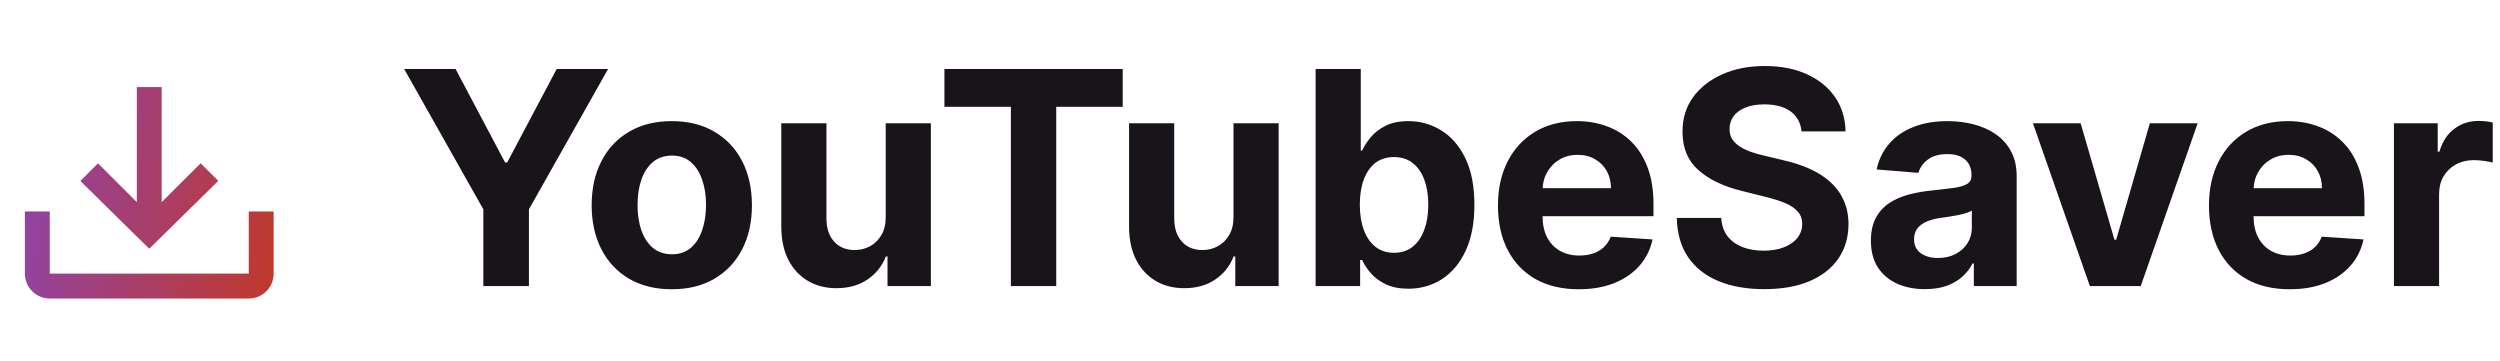 <svg width="402" height="58" viewBox="0 0 402 58" fill="none" xmlns="http://www.w3.org/2000/svg">
<path d="M4 34H8V44H40V34H44V44C44 46.22 42.22 48 40 48H8C6.939 48 5.922 47.579 5.172 46.828C4.421 46.078 4 45.061 4 44V34ZM24 40L35.1 29.08L32.26 26.26L26 32.5V14H22V32.5L15.76 26.26L12.92 29.1L24 40Z" fill="url(#paint0_linear_8_2)"/>
<path d="M64.989 11.091H73.256L81.216 26.125H81.557L89.517 11.091H97.784L85.051 33.659V46H77.722V33.659L64.989 11.091ZM108.024 46.511C105.376 46.511 103.087 45.949 101.155 44.824C99.234 43.688 97.751 42.108 96.706 40.085C95.66 38.051 95.138 35.693 95.138 33.011C95.138 30.307 95.66 27.943 96.706 25.921C97.751 23.886 99.234 22.307 101.155 21.182C103.087 20.046 105.376 19.477 108.024 19.477C110.672 19.477 112.956 20.046 114.876 21.182C116.808 22.307 118.297 23.886 119.342 25.921C120.388 27.943 120.911 30.307 120.911 33.011C120.911 35.693 120.388 38.051 119.342 40.085C118.297 42.108 116.808 43.688 114.876 44.824C112.956 45.949 110.672 46.511 108.024 46.511ZM108.058 40.886C109.263 40.886 110.268 40.545 111.075 39.864C111.882 39.17 112.49 38.227 112.899 37.034C113.32 35.841 113.53 34.483 113.53 32.96C113.53 31.438 113.32 30.079 112.899 28.886C112.49 27.693 111.882 26.75 111.075 26.057C110.268 25.364 109.263 25.017 108.058 25.017C106.842 25.017 105.82 25.364 104.99 26.057C104.172 26.75 103.553 27.693 103.132 28.886C102.723 30.079 102.518 31.438 102.518 32.96C102.518 34.483 102.723 35.841 103.132 37.034C103.553 38.227 104.172 39.17 104.99 39.864C105.82 40.545 106.842 40.886 108.058 40.886ZM142.422 34.852V19.818H149.683V46H142.712V41.244H142.439C141.848 42.778 140.865 44.011 139.49 44.943C138.126 45.875 136.462 46.341 134.496 46.341C132.746 46.341 131.206 45.943 129.876 45.148C128.547 44.352 127.507 43.222 126.757 41.756C126.018 40.29 125.643 38.534 125.632 36.489V19.818H132.893V35.193C132.905 36.739 133.32 37.96 134.138 38.858C134.956 39.756 136.053 40.205 137.428 40.205C138.303 40.205 139.121 40.006 139.882 39.608C140.643 39.199 141.257 38.597 141.723 37.801C142.2 37.006 142.433 36.023 142.422 34.852ZM151.861 17.176V11.091H180.531V17.176H169.844V46H162.548V17.176H151.861ZM198.344 34.852V19.818H205.605V46H198.634V41.244H198.361C197.77 42.778 196.787 44.011 195.412 44.943C194.048 45.875 192.384 46.341 190.418 46.341C188.668 46.341 187.128 45.943 185.798 45.148C184.469 44.352 183.429 43.222 182.679 41.756C181.94 40.29 181.565 38.534 181.554 36.489V19.818H188.815V35.193C188.827 36.739 189.241 37.96 190.06 38.858C190.878 39.756 191.974 40.205 193.349 40.205C194.224 40.205 195.043 40.006 195.804 39.608C196.565 39.199 197.179 38.597 197.645 37.801C198.122 37.006 198.355 36.023 198.344 34.852ZM211.55 46V11.091H218.811V24.216H219.033C219.351 23.511 219.811 22.796 220.413 22.068C221.027 21.329 221.822 20.716 222.8 20.227C223.788 19.727 225.016 19.477 226.482 19.477C228.391 19.477 230.152 19.977 231.766 20.977C233.379 21.966 234.669 23.46 235.635 25.46C236.601 27.449 237.084 29.943 237.084 32.943C237.084 35.864 236.612 38.33 235.669 40.341C234.737 42.341 233.464 43.858 231.851 44.892C230.249 45.915 228.453 46.426 226.464 46.426C225.055 46.426 223.857 46.193 222.868 45.727C221.891 45.261 221.089 44.676 220.464 43.972C219.839 43.256 219.362 42.534 219.033 41.807H218.709V46H211.55ZM218.658 32.909C218.658 34.466 218.874 35.824 219.305 36.983C219.737 38.142 220.362 39.045 221.18 39.693C221.999 40.33 222.993 40.648 224.163 40.648C225.345 40.648 226.345 40.324 227.163 39.676C227.982 39.017 228.601 38.108 229.021 36.949C229.453 35.778 229.669 34.432 229.669 32.909C229.669 31.398 229.459 30.068 229.038 28.921C228.618 27.773 227.999 26.875 227.18 26.227C226.362 25.579 225.357 25.256 224.163 25.256C222.982 25.256 221.982 25.568 221.163 26.193C220.357 26.818 219.737 27.704 219.305 28.852C218.874 30 218.658 31.352 218.658 32.909ZM253.861 46.511C251.168 46.511 248.849 45.966 246.906 44.875C244.974 43.773 243.486 42.216 242.44 40.205C241.395 38.182 240.872 35.79 240.872 33.028C240.872 30.335 241.395 27.972 242.44 25.938C243.486 23.903 244.957 22.318 246.855 21.182C248.764 20.046 251.003 19.477 253.571 19.477C255.298 19.477 256.906 19.756 258.395 20.312C259.895 20.858 261.202 21.682 262.315 22.784C263.44 23.886 264.315 25.273 264.94 26.943C265.565 28.602 265.878 30.546 265.878 32.773V34.767H243.77V30.267H259.043C259.043 29.222 258.815 28.296 258.361 27.489C257.906 26.682 257.276 26.051 256.469 25.597C255.673 25.131 254.747 24.898 253.69 24.898C252.588 24.898 251.611 25.153 250.759 25.665C249.918 26.165 249.259 26.841 248.781 27.693C248.304 28.534 248.06 29.472 248.048 30.506V34.784C248.048 36.08 248.287 37.199 248.764 38.142C249.253 39.085 249.94 39.812 250.827 40.324C251.713 40.835 252.764 41.091 253.98 41.091C254.787 41.091 255.526 40.977 256.196 40.75C256.866 40.523 257.44 40.182 257.918 39.727C258.395 39.273 258.759 38.716 259.009 38.057L265.724 38.5C265.384 40.114 264.685 41.523 263.628 42.727C262.582 43.92 261.23 44.852 259.571 45.523C257.923 46.182 256.02 46.511 253.861 46.511ZM289.69 21.131C289.554 19.756 288.969 18.688 287.935 17.926C286.901 17.165 285.497 16.784 283.724 16.784C282.52 16.784 281.503 16.954 280.673 17.296C279.844 17.625 279.207 18.085 278.764 18.676C278.332 19.267 278.116 19.938 278.116 20.688C278.094 21.312 278.224 21.858 278.509 22.324C278.804 22.79 279.207 23.193 279.719 23.534C280.23 23.864 280.821 24.153 281.491 24.403C282.162 24.642 282.878 24.847 283.639 25.017L286.776 25.767C288.298 26.108 289.696 26.562 290.969 27.131C292.241 27.699 293.344 28.398 294.276 29.227C295.207 30.057 295.929 31.034 296.44 32.159C296.963 33.284 297.23 34.574 297.241 36.028C297.23 38.165 296.685 40.017 295.605 41.585C294.537 43.142 292.991 44.352 290.969 45.216C288.957 46.068 286.531 46.494 283.69 46.494C280.872 46.494 278.418 46.062 276.327 45.199C274.247 44.335 272.622 43.057 271.452 41.364C270.293 39.659 269.685 37.551 269.628 35.04H276.77C276.849 36.21 277.185 37.188 277.776 37.972C278.378 38.744 279.179 39.33 280.179 39.727C281.19 40.114 282.332 40.307 283.605 40.307C284.855 40.307 285.94 40.125 286.861 39.761C287.793 39.398 288.514 38.892 289.026 38.244C289.537 37.597 289.793 36.852 289.793 36.011C289.793 35.227 289.56 34.568 289.094 34.034C288.639 33.5 287.969 33.045 287.082 32.67C286.207 32.295 285.134 31.954 283.861 31.648L280.06 30.693C277.116 29.977 274.793 28.858 273.088 27.335C271.384 25.812 270.537 23.761 270.548 21.182C270.537 19.068 271.099 17.222 272.236 15.642C273.384 14.062 274.957 12.829 276.957 11.943C278.957 11.057 281.23 10.614 283.776 10.614C286.366 10.614 288.628 11.057 290.56 11.943C292.503 12.829 294.014 14.062 295.094 15.642C296.173 17.222 296.73 19.051 296.764 21.131H289.69ZM309.536 46.494C307.865 46.494 306.376 46.205 305.07 45.625C303.763 45.034 302.729 44.165 301.967 43.017C301.217 41.858 300.842 40.415 300.842 38.688C300.842 37.233 301.109 36.011 301.643 35.023C302.178 34.034 302.905 33.239 303.825 32.636C304.746 32.034 305.791 31.579 306.962 31.273C308.143 30.966 309.382 30.75 310.678 30.625C312.2 30.466 313.428 30.318 314.359 30.182C315.291 30.034 315.967 29.818 316.388 29.534C316.808 29.25 317.018 28.829 317.018 28.273V28.171C317.018 27.091 316.678 26.256 315.996 25.665C315.325 25.074 314.371 24.778 313.132 24.778C311.825 24.778 310.786 25.068 310.013 25.648C309.24 26.216 308.729 26.932 308.479 27.796L301.763 27.25C302.104 25.659 302.774 24.284 303.774 23.125C304.774 21.954 306.064 21.057 307.643 20.432C309.234 19.796 311.075 19.477 313.166 19.477C314.621 19.477 316.013 19.648 317.342 19.989C318.683 20.329 319.871 20.858 320.905 21.574C321.95 22.29 322.774 23.21 323.376 24.335C323.979 25.449 324.28 26.784 324.28 28.341V46H317.393V42.369H317.189C316.768 43.188 316.206 43.909 315.501 44.534C314.797 45.148 313.95 45.631 312.962 45.983C311.973 46.324 310.831 46.494 309.536 46.494ZM311.615 41.483C312.683 41.483 313.626 41.273 314.445 40.852C315.263 40.42 315.905 39.841 316.371 39.114C316.837 38.386 317.07 37.562 317.07 36.642V33.864C316.842 34.011 316.53 34.148 316.132 34.273C315.746 34.386 315.308 34.494 314.82 34.597C314.331 34.688 313.842 34.773 313.354 34.852C312.865 34.92 312.422 34.983 312.024 35.04C311.172 35.165 310.428 35.364 309.791 35.636C309.155 35.909 308.661 36.278 308.308 36.744C307.956 37.199 307.78 37.767 307.78 38.449C307.78 39.438 308.138 40.193 308.854 40.716C309.581 41.227 310.501 41.483 311.615 41.483ZM353.385 19.818L344.232 46H336.05L326.896 19.818H334.567L340.004 38.551H340.277L345.697 19.818H353.385ZM368.189 46.511C365.496 46.511 363.178 45.966 361.234 44.875C359.303 43.773 357.814 42.216 356.768 40.205C355.723 38.182 355.2 35.79 355.2 33.028C355.2 30.335 355.723 27.972 356.768 25.938C357.814 23.903 359.286 22.318 361.183 21.182C363.092 20.046 365.331 19.477 367.899 19.477C369.626 19.477 371.234 19.756 372.723 20.312C374.223 20.858 375.53 21.682 376.643 22.784C377.768 23.886 378.643 25.273 379.268 26.943C379.893 28.602 380.206 30.546 380.206 32.773V34.767H358.098V30.267H373.371C373.371 29.222 373.143 28.296 372.689 27.489C372.234 26.682 371.604 26.051 370.797 25.597C370.001 25.131 369.075 24.898 368.018 24.898C366.916 24.898 365.939 25.153 365.087 25.665C364.246 26.165 363.587 26.841 363.109 27.693C362.632 28.534 362.388 29.472 362.376 30.506V34.784C362.376 36.08 362.615 37.199 363.092 38.142C363.581 39.085 364.268 39.812 365.155 40.324C366.041 40.835 367.092 41.091 368.308 41.091C369.115 41.091 369.854 40.977 370.524 40.75C371.195 40.523 371.768 40.182 372.246 39.727C372.723 39.273 373.087 38.716 373.337 38.057L380.053 38.5C379.712 40.114 379.013 41.523 377.956 42.727C376.911 43.92 375.558 44.852 373.899 45.523C372.251 46.182 370.348 46.511 368.189 46.511ZM384.945 46V19.818H391.984V24.386H392.257C392.734 22.761 393.536 21.534 394.661 20.704C395.786 19.864 397.081 19.443 398.547 19.443C398.911 19.443 399.303 19.466 399.723 19.511C400.143 19.557 400.513 19.619 400.831 19.699V26.142C400.49 26.04 400.018 25.949 399.416 25.869C398.814 25.79 398.263 25.75 397.763 25.75C396.695 25.75 395.74 25.983 394.899 26.449C394.07 26.903 393.411 27.54 392.922 28.358C392.445 29.176 392.206 30.119 392.206 31.188V46H384.945Z" fill="#18141A"/>
<defs>
<linearGradient id="paint0_linear_8_2" x1="4" y1="14" x2="48.724" y2="22.183" gradientUnits="userSpaceOnUse">
<stop stop-color="#8E44AD"/>
<stop offset="1" stop-color="#C0392B"/>
</linearGradient>
</defs>
</svg>
